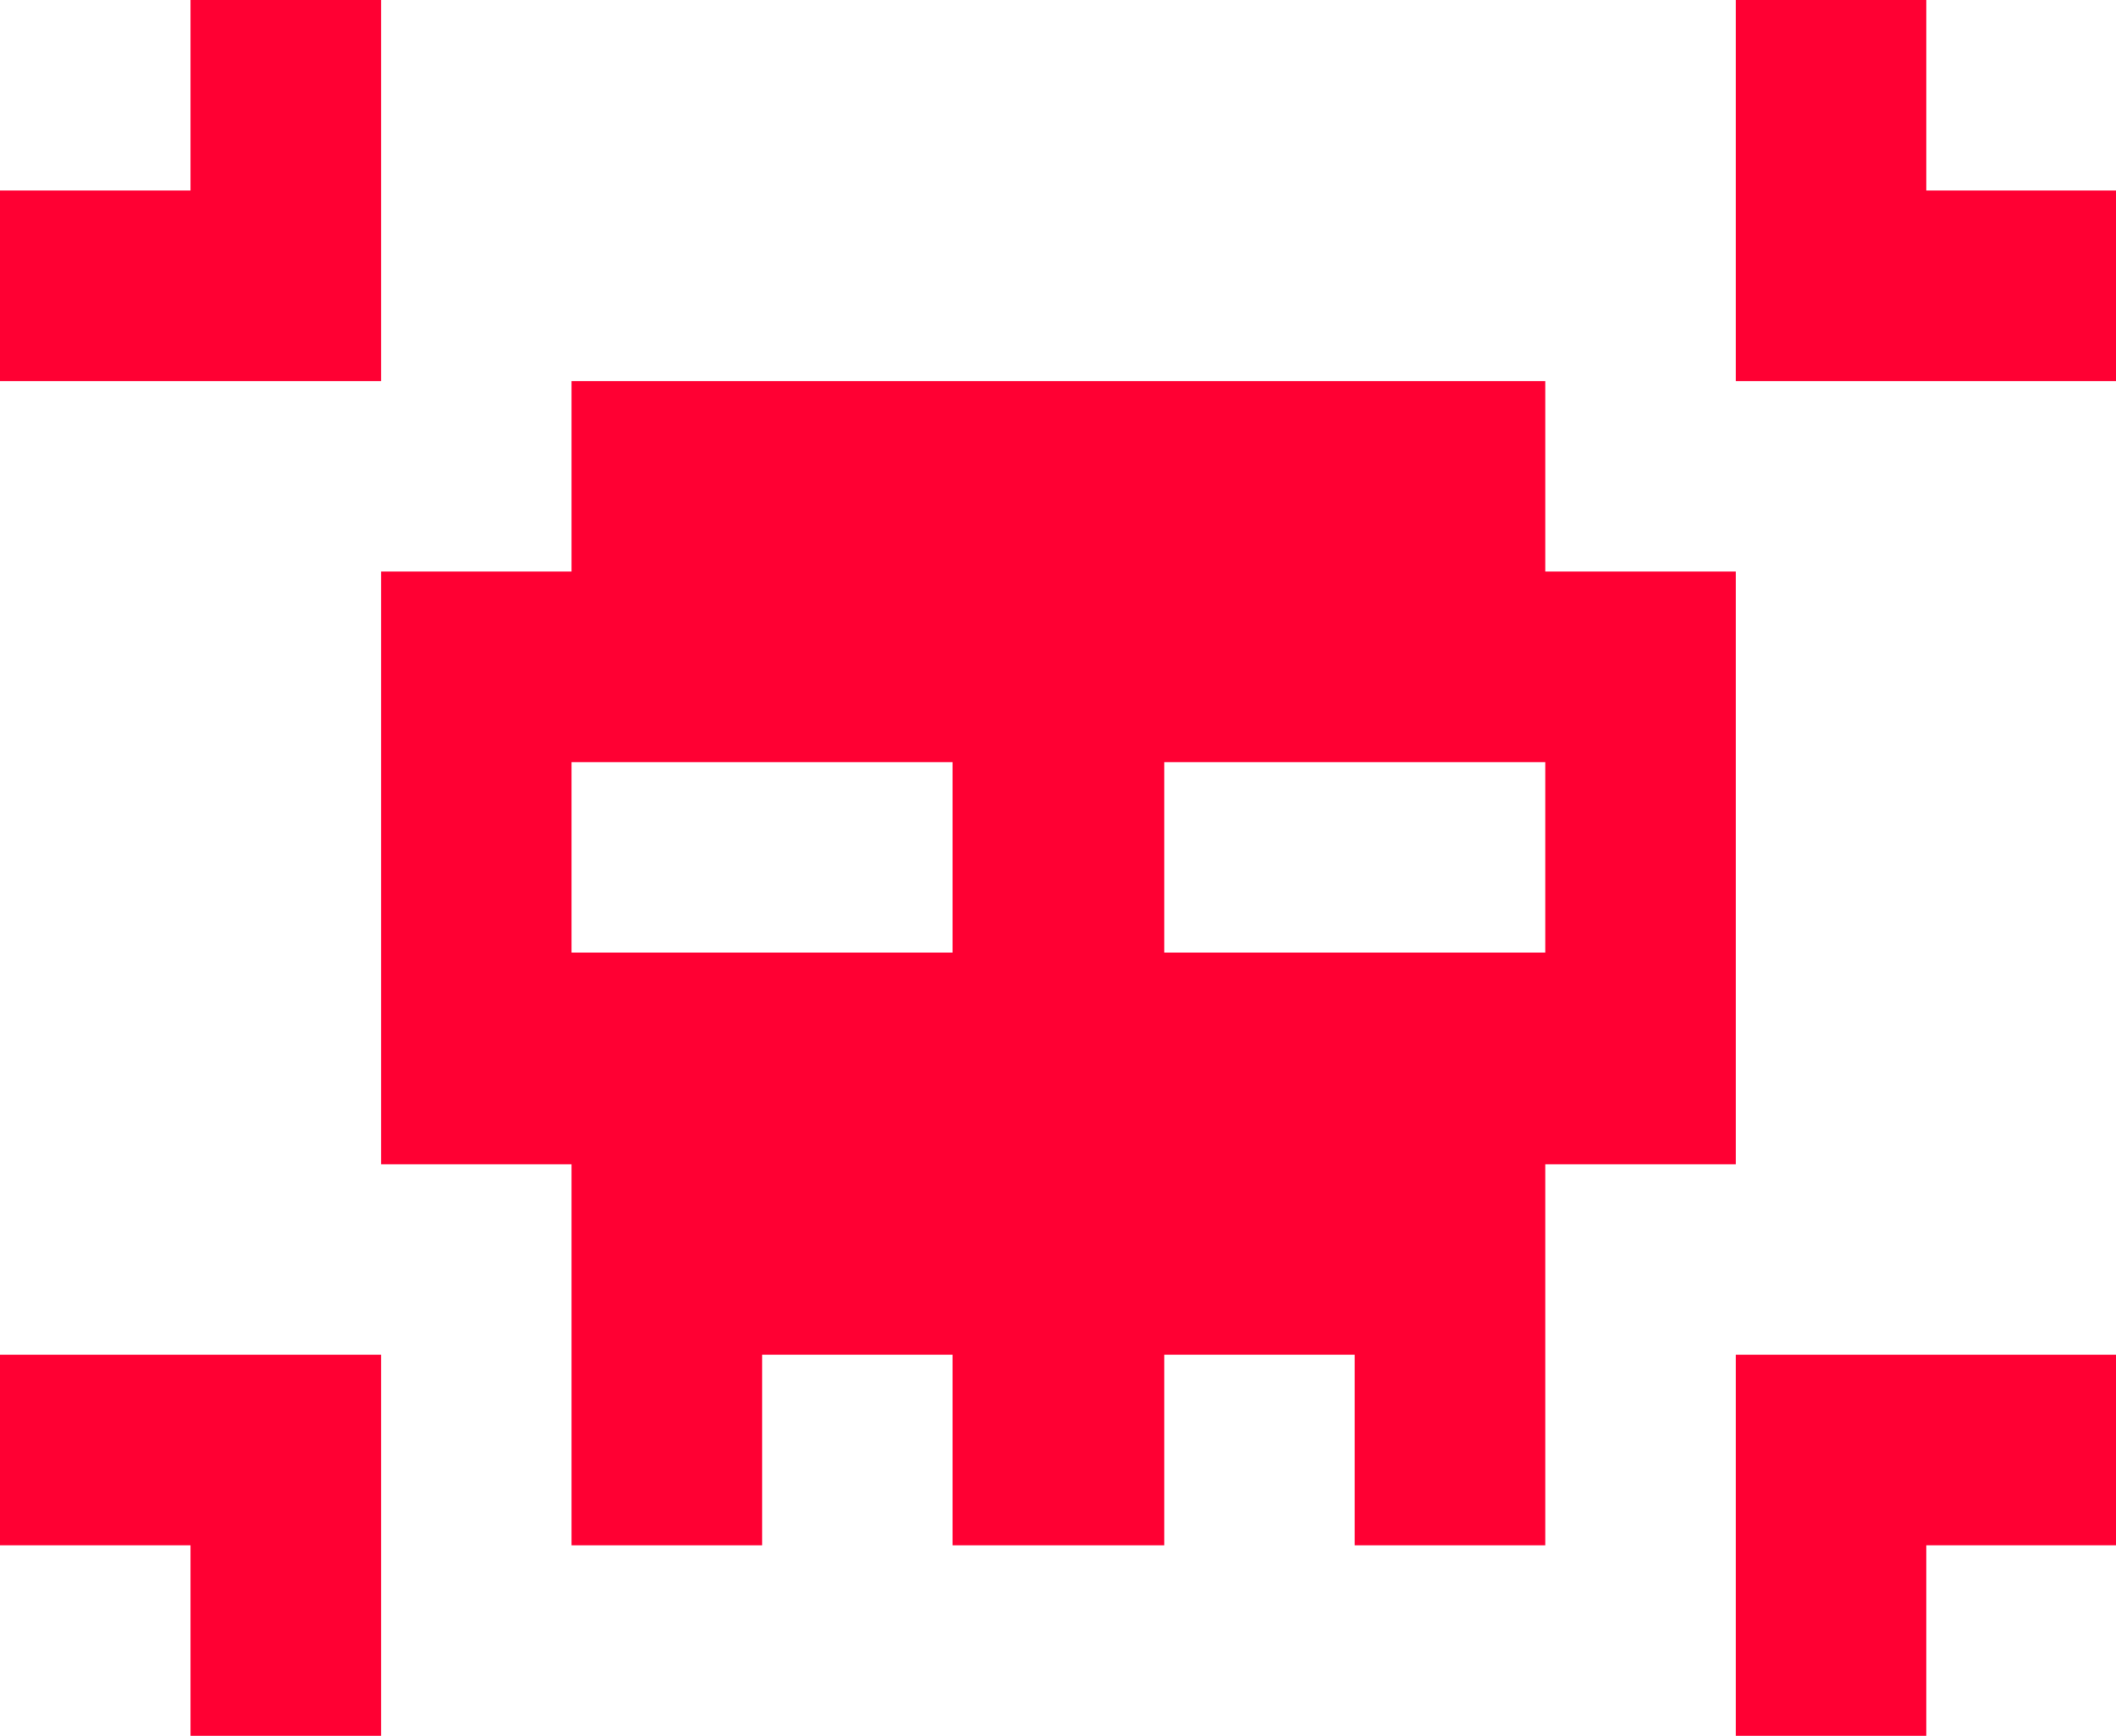 <svg xmlns="http://www.w3.org/2000/svg" width="512" height="420" viewBox="0 0 512 420"><path d="M46.1 0L46.1 46.1 0 46.1 0 92.2 46.7 92.2 92.2 92.2 92.2 46.6 92.2 0z" fill="#FF0033"/><path d="M373.9 138.3L373.9 92.2 138.3 92.2 138.3 138.3 92.2 138.3 92.2 186.3 92.2 232.8 92.2 281.7 138.3 281.7 138.3 325.9 138.3 373.9 184.4 373.9 184.4 327.8 230.5 327.8 230.5 373.9 281.7 373.9 281.7 327.8 327.8 327.8 327.8 373.9 373.9 373.9 373.9 325.9 373.9 281.7 420 281.7 420 232.8 420 186.3 420 138.3 373.9 138.3zM138.3 184.4L230.5 184.4 230.5 230.5 138.3 230.5 138.3 184.4zM373.9 230.5L281.7 230.5 281.7 184.4 373.9 184.4 373.9 230.5z" fill="#FF0033"/><path d="M420 327.8L420 372.5 420 420 466.1 420 466.1 373.9 512.2 373.9 512.2 327.8z" fill="#FF0033"/><path d="M466.1 46.1L466.1 0 420 0 420 46.6 420 92.2 512.2 92.2 512.2 46.1z" fill="#FF0033"/><path d="M0 327.8L0 373.9 46.1 373.9 46.1 420 92.2 420 92.2 372.5 92.2 327.8z" fill="#FF0033"/></svg>
